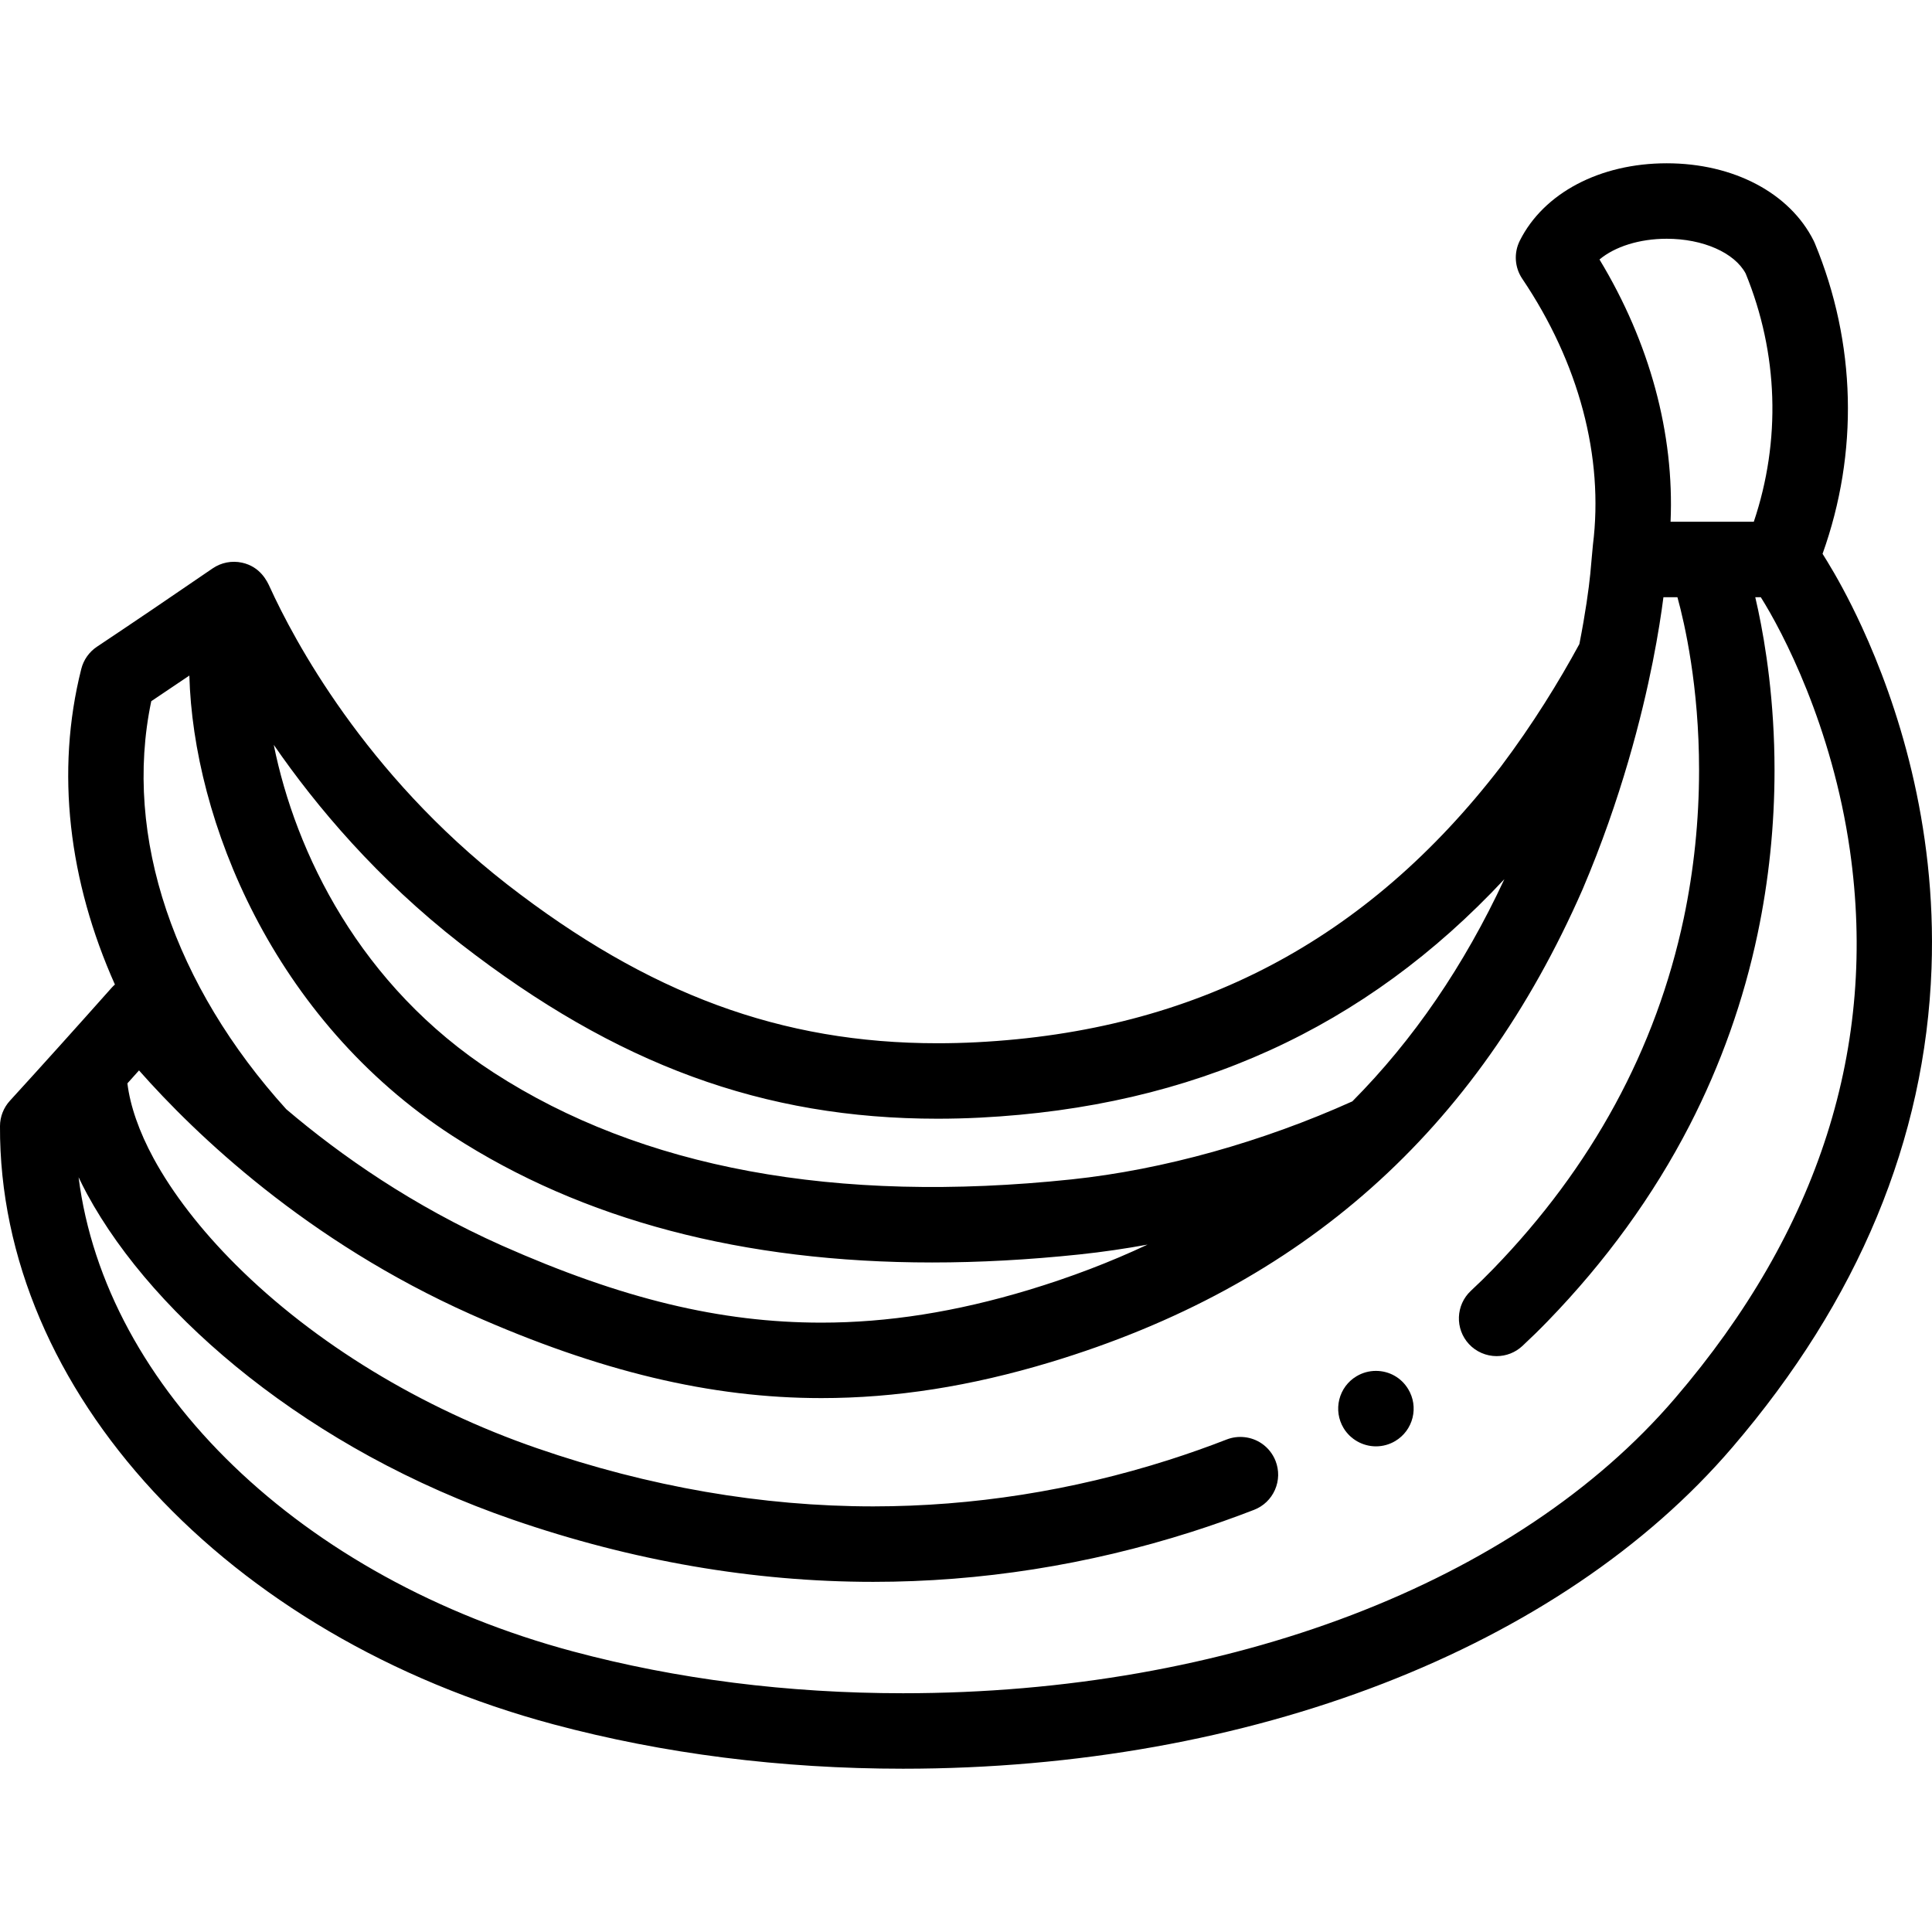 <?xml version="1.0" encoding="iso-8859-1"?>
<!-- Generator: Adobe Illustrator 19.0.0, SVG Export Plug-In . SVG Version: 6.00 Build 0)  -->
<svg version="1.1" id="Capa_1" xmlns="http://www.w3.org/2000/svg" xmlns:xlink="http://www.w3.org/1999/xlink" x="0px" y="0px"
	 viewBox="0 0 512 512" style="enable-background:new 0 0 512 512;" xml:space="preserve">
<g>
	<g>
		<path d="M493.432,166.174c-3.646-7.93-6.993-13.809-9.158-17.344c-0.437-0.714-0.86-1.402-1.276-2.066
			c9.603-26.81,8.917-55.825-2.059-82.32c-0.09-0.218-0.189-0.434-0.294-0.645c-6.331-12.662-21.254-20.527-38.943-20.527
			c-17.69,0-32.613,7.865-38.944,20.527c-1.613,3.227-1.363,7.073,0.653,10.064c15.044,22.303,21.648,47.248,18.733,70.521
			c-0.08,0.642-0.559,6.287-0.702,7.715c-0.394,3.924-1.272,10.374-2.889,18.579c-5.395,9.925-12.285,21.151-20.796,32.467
			c-35.55,46.196-81.019,70.095-138.997,73.063c-3.454,0.175-6.909,0.263-10.27,0.263c-41.402,0-76.599-12.993-114.109-42.118
			c-37.728-29.399-56.539-64.882-62.876-78.772c-0.673-1.476-2.461-5.396-7.365-6.469c-2.699-0.591-5.519-0.041-7.796,1.522
			c-10.974,7.529-21.001,14.319-30.654,20.758c-2.062,1.375-3.539,3.468-4.146,5.872c-6.891,27.301-3.298,56.298,8.909,83.643
			c-0.295,0.262-0.58,0.537-0.845,0.835c-9.649,10.849-18.479,20.654-26.992,29.978c-1.671,1.831-2.604,4.217-2.615,6.696
			c-0.334,70.14,59.984,135.34,146.682,158.554c29.151,7.801,60.32,11.757,92.637,11.757c91.979,0,174.145-31.848,219.79-85.187
			c33.375-38.93,51.129-81.639,52.766-126.94C513.269,218.039,502.614,186.142,493.432,166.174z M441.701,63.272
			c9.605,0,17.951,3.686,20.915,9.202c8.672,21.184,9.392,44.294,2.159,65.798h-22.059c1.02-23.326-5.495-47.449-18.834-69.504
			C427.926,65.369,434.455,63.272,441.701,63.272z M122.101,250.139c41.267,32.043,80.246,46.332,126.388,46.332
			c3.696,0,7.491-0.097,11.285-0.289c56.33-2.883,101.982-23.612,138.901-63.197c-10.71,22.988-24.092,42.567-40.29,58.889
			c-23.716,10.688-50.035,18.112-74.435,20.68c-62.447,6.572-113.966-2.949-153.13-28.301
			c-35.508-22.996-52.53-58.357-58.271-86.861C83.871,213.802,100.027,232.938,122.101,250.139z M40.087,185.824
			c3.305-2.212,6.667-4.476,10.093-6.792c1.032,38.131,22.037,91.095,69.771,122.009c34.452,22.302,77.07,33.528,127.059,33.528
			c12.551,0,25.566-0.708,39.034-2.125c6.199-0.653,12.224-1.545,18.071-2.613c-9.881,4.645-20.37,8.65-31.494,12.014
			c-19.331,5.833-37.305,8.668-54.95,8.668c-26.723,0-52.842-6.304-84.675-20.433c-23.562-10.506-42.617-23.79-57.133-36.128
			C46.412,261.415,32.508,221.91,40.087,185.824z M443.919,370.528c-41.901,48.965-118.388,78.198-204.6,78.198
			c-30.572,0-60-3.727-87.465-11.077C79.694,418.327,27.87,367.83,20.827,311.979c0.707,1.481,1.45,2.969,2.26,4.469
			c9.11,16.77,23.941,33.53,42.92,48.48c9.84,7.74,20.6,14.83,31.981,21.06c12.04,6.58,24.77,12.21,37.85,16.72
			c31.68,10.95,63.84,16.5,95.571,16.5h0.04c28.42,0,56.82-4.47,84.42-13.27c5.569-1.78,11.12-3.74,16.48-5.82
			c2.49-0.97,4.45-2.85,5.53-5.3c1.07-2.44,1.13-5.16,0.16-7.65c-0.75-1.91-2.04-3.53-3.74-4.67c-2.69-1.81-6.17-2.2-9.21-1.02
			c-4.98,1.94-10.13,3.76-15.3,5.41c-25.641,8.17-52,12.31-78.361,12.32c-29.51,0-59.48-5.18-89.071-15.4
			c-30.67-10.57-59.04-27.84-79.869-48.631c-9.261-9.23-16.801-19-21.811-28.25c-3.81-7.012-6.201-13.906-6.913-19.824
			c1.021-1.137,2.04-2.272,3.077-3.431c14.983,16.971,44.443,45.244,88.027,64.679c34.062,15.118,63.551,22.159,92.804,22.159
			c19.632,0,39.495-3.114,60.734-9.522c66.762-20.187,112.88-61.169,140.99-125.286c0.015-0.032,0.028-0.065,0.042-0.098
			c10.208-23.971,15.723-45.963,18.553-60.19c1.437-7.228,2.316-13.087,2.836-17.145h3.711c1.928,7.002,5.742,23.666,5.732,45.857
			c0,13.25-1.37,26.46-4.06,39.24c-7.34,34.65-24.311,65.901-50.46,92.881c-1.891,1.95-3.88,3.91-5.94,5.82
			c-4.04,3.76-4.27,10.1-0.51,14.14c1.88,2.02,4.55,3.18,7.32,3.18c2.54,0,4.949-0.95,6.81-2.67c2.3-2.14,4.55-4.34,6.68-6.54
			c15.391-15.86,28.051-33.32,37.631-51.91c8.27-16.07,14.34-33.151,18.04-50.77c2.979-14.14,4.489-28.73,4.489-43.37
			c0-18.27-2.37-33.19-4.35-42.49c-0.254-1.192-0.506-2.309-0.754-3.367h1.467c5.74,9.086,18.914,34.153,23.613,67.051
			C497.651,277.178,482.067,326.03,443.919,370.528z"/>
	</g>
</g>
<g>
	<g>
		<path d="M373.198,368.149c-1.82-3.04-5.03-4.85-8.57-4.85c-1.811,0-3.58,0.49-5.13,1.42c-0.01,0-0.01,0.01-0.021,0.01
			c-2.29,1.37-3.899,3.56-4.55,6.15c-0.64,2.59-0.24,5.28,1.13,7.57c1.8,2.99,5.09,4.85,8.59,4.85c1.801,0,3.58-0.49,5.141-1.43
			c2.29-1.38,3.899-3.56,4.55-6.15C374.978,373.129,374.578,370.439,373.198,368.149z"/>
	</g>
</g>
<g>
</g>
<g>
</g>
<g>
</g>
<g>
</g>
<g>
</g>
<g>
</g>
<g>
</g>
<g>
</g>
<g>
</g>
<g>
</g>
<g>
</g>
<g>
</g>
<g>
</g>
<g>
</g>
<g>
</g>
</svg>
